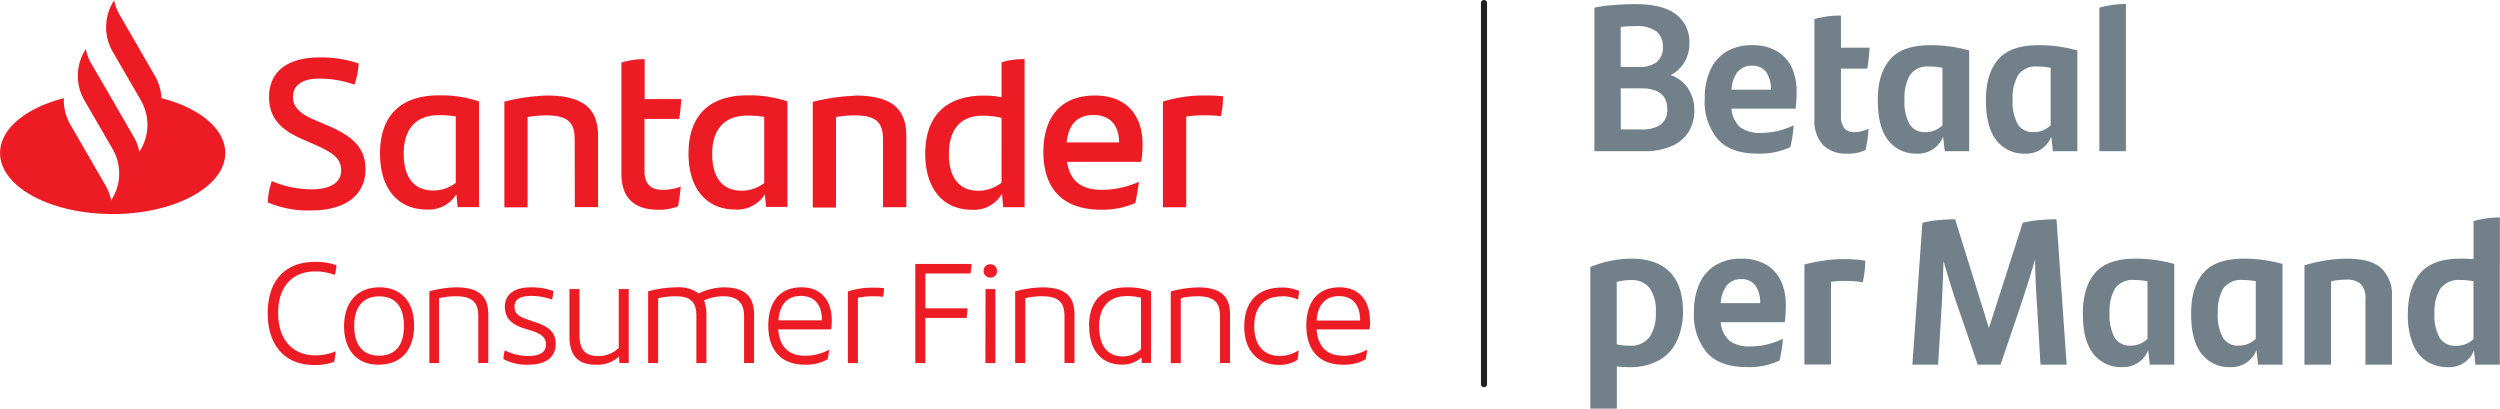 <svg id="Layer_1" data-name="Layer 1" xmlns="http://www.w3.org/2000/svg" viewBox="0 0 409.87 67"><defs><style>.cls-1{fill:none;stroke:#231f20;stroke-linecap:round;stroke-miterlimit:10;}.cls-2{fill:#ed1c24;}.cls-3{fill:#72808a;}</style></defs><title>Santander_ Betaal per Maand logo</title><line class="cls-1" x1="243.3" y1="0.5" x2="243.3" y2="62.98"/><path class="cls-2" d="M303.84,317.14l-1.1-.38c-1.46-.49-2.37-.89-2.37-2.2,0-1.15.91-1.74,2.72-1.74a10,10,0,0,1,3.43.59,6.19,6.19,0,0,0,.23-1.39,10.28,10.28,0,0,0-3.71-.61c-2.65,0-4.25,1.1-4.25,3.19,0,1.88,1.16,2.94,3.24,3.57l1.08.33c1.13.35,2.42.85,2.42,2.25s-1.1,1.91-2.91,1.91a8.28,8.28,0,0,1-3.83-.92,4.91,4.91,0,0,0-.23,1.43,8.07,8.07,0,0,0,4.11.92c2.82,0,4.46-1.25,4.46-3.38s-1.43-2.94-3.29-3.57m6.42-18.88h3.81V286.61c0-4.19-2.05-6.65-8.42-6.65a32.49,32.49,0,0,0-6.94,1v17.33h3.81V283.49a19.61,19.61,0,0,1,3-.28c3.81,0,4.72,1.32,4.72,4.06Zm7.2,23.08a4.72,4.72,0,0,1-3.33,1.34c-2.12,0-3.1-1-3.1-3.47v-7.52h-1.65v7.84c0,3.13,1.51,4.56,4.23,4.56a5.21,5.21,0,0,0,3.9-1.34l.05,1.06h1.54V311.69h-1.64Zm9.72-23.22c.21-1,.34-2.18.45-3.22a8.67,8.67,0,0,1-3,.52c-1.84,0-2.95-.87-2.95-3.12v-8.5h5.69a30.29,30.29,0,0,0,.34-3.26h-6V274a12.83,12.83,0,0,0-3.81.56v18.2c0,4.23,2.35,5.93,6.06,5.93a8.59,8.59,0,0,0,3.23-.56m-84.7-17.71a8,8,0,0,0-1.06-3.66l-5.78-10a8.11,8.11,0,0,1-.92-2.42l-.24.42a8,8,0,0,0,0,8l4.63,8a8,8,0,0,1,0,8l-.25.42a7.73,7.73,0,0,0-.91-2.42l-4.23-7.33L231,274.75a8.08,8.08,0,0,1-.91-2.42l-.24.41a8,8,0,0,0,0,8l4.64,8a8,8,0,0,1,0,8l-.24.42a8,8,0,0,0-.91-2.42l-5.78-10a8,8,0,0,1-1.07-4.35c-6.19,1.61-10.46,5-10.46,9,0,5.53,8.27,10,18.46,10s18.46-4.48,18.46-10c0-4-4.27-7.41-10.46-9m24.43,14.94a16.22,16.22,0,0,1-6.34-1.35,11.72,11.72,0,0,0-.66,3.5,16.72,16.72,0,0,0,7.11,1.32c5.89,0,8.91-2.74,8.91-6.73,0-3.36-1.84-5.34-6.24-7.21l-1.87-.8c-2.43-1-3.78-2.08-3.78-3.88s1.38-3,4.4-3a17.51,17.51,0,0,1,5.69,1,13.48,13.48,0,0,0,.69-3.47,19.11,19.11,0,0,0-6.34-1c-5.62,0-8.36,2.54-8.36,6.49,0,3.67,2.22,5.51,5.48,6.93l1.77.77c3.25,1.42,4.57,2.35,4.57,4.36s-1.8,3.09-5,3.09m23.88,16.06a17.23,17.23,0,0,0-4.42.66v11.74H288V313.19a12.37,12.37,0,0,1,2.72-.32c2.89,0,3.71,1.12,3.71,3.31v7.63h1.64v-7.94c0-2.84-1.33-4.46-5.3-4.46m43.93,0a9.64,9.64,0,0,0-4.11,1,5.61,5.61,0,0,0-3.69-1,17.53,17.53,0,0,0-4.62.66v11.74h1.64V313.19a13.12,13.12,0,0,1,2.82-.32c2.51,0,3.45.93,3.45,3.21v7.73h1.64v-7.94a6.13,6.13,0,0,0-.39-2.32,7.78,7.78,0,0,1,3.12-.68c2.42,0,3.45,1.12,3.45,3.26v7.68h1.64v-7.94c0-2.84-1.4-4.46-4.95-4.46m61.84-12.73a13.1,13.1,0,0,0,5.62-1.11c.24-1.15.45-2.46.59-3.47a14.82,14.82,0,0,1-6.1,1.32c-3.4,0-5.21-1.49-5.69-4.58h12.17a20,20,0,0,0,.21-2.94c0-4.37-2.36-7.94-7.8-7.94-6.07,0-8.46,4.09-8.46,9.25,0,5.93,3.08,9.47,9.46,9.47m-1.21-15.53c2.63,0,4.16,1.66,4.16,4.5h-8.6c.31-2.94,1.73-4.5,4.44-4.5M267.68,308.8a9.18,9.18,0,0,1,3.22.57,6,6,0,0,0,.28-1.58,9.85,9.85,0,0,0-3.5-.56c-4.93,0-7.77,3.1-7.77,8.45,0,5.1,2.7,8.46,7.61,8.46a9.47,9.47,0,0,0,3.26-.5,9.18,9.18,0,0,0,.26-1.73,8.53,8.53,0,0,1-3.31.65c-3.71,0-6.11-2.56-6.11-6.95s2.4-6.81,6.06-6.81m10.55,2.61c-3.64,0-5.8,2.44-5.8,6.41,0,3.62,1.9,6.27,5.65,6.27s5.83-2.44,5.83-6.46c0-3.57-1.88-6.22-5.68-6.22m-.05,11.2c-2.68,0-4.09-1.76-4.09-4.91,0-2.89,1.34-4.81,4.09-4.81s4.06,1.78,4.06,4.86-1.34,4.86-4.06,4.86m12.66-26.43.21,2.08h3.5V280.93a19.27,19.27,0,0,0-6.55-1c-6.42,0-9.68,3.46-9.68,9.56,0,5.83,3.05,9.16,7.63,9.16a5.31,5.31,0,0,0,4.89-2.5m-8.63-6.66c0-3.88,1.83-6.31,5.79-6.31a15.66,15.66,0,0,1,2.74.21v10.89a6,6,0,0,1-3.71,1.25c-3.4,0-4.82-2.5-4.82-6M384,274a11.79,11.79,0,0,0-3.78.52v5.72a15.13,15.13,0,0,0-2.84-.27c-6.41,0-9.67,3.46-9.67,9.56,0,5.83,3.05,9.16,7.63,9.16a5.25,5.25,0,0,0,4.95-2.64l.21,2.22H384Zm-3.78,20.25a6.08,6.08,0,0,1-3.81,1.32c-3.4,0-4.82-2.5-4.82-6,0-3.95,1.8-6.31,5.58-6.31a15,15,0,0,1,3.05.35Zm6.66,17.17a17.23,17.23,0,0,0-4.42.66v11.74h1.65V313.19a12.3,12.3,0,0,1,2.72-.32c2.89,0,3.71,1.12,3.71,3.31v7.63h1.64v-7.94c0-2.84-1.34-4.46-5.3-4.46m23.62-28a18.85,18.85,0,0,1,2.8-.21,25.48,25.48,0,0,1,2.88.14,14,14,0,0,0,.35-3.26,32.42,32.42,0,0,0-3.33-.13,23,23,0,0,0-6.52,1v17.33h3.82Zm-15.9,34.42c0,4,2.07,6.25,5.4,6.25a4.74,4.74,0,0,0,3.2-1.2l0,.92h1.53V312.07a10.69,10.69,0,0,0-3.92-.66c-4.21,0-6.25,2.3-6.25,6.43m8.53,3.69a4.18,4.18,0,0,1-3,1.2c-2.56,0-3.87-1.86-3.87-4.89s1.43-5,4.58-5a8.63,8.63,0,0,1,2.28.28Zm37.52-4.67c0-3-1.5-5.45-5-5.45-3.85,0-5.42,2.77-5.42,6.27,0,4,2.07,6.41,6,6.41a7.12,7.12,0,0,0,3.73-.89,15.67,15.67,0,0,0,.26-1.58,8,8,0,0,1-3.95,1c-2.67,0-4.15-1.5-4.36-4.32h8.68a9.9,9.9,0,0,0,.1-1.45m-1.65,0h-7.13c.18-2.44,1.33-4,3.68-4s3.45,1.58,3.45,3.9Zm-26.62-5.42a17.23,17.23,0,0,0-4.42.66v11.74h1.65V313.19a12.3,12.3,0,0,1,2.72-.32c2.89,0,3.71,1.12,3.71,3.31v7.63h1.64v-7.94c0-2.84-1.34-4.46-5.3-4.46m13.83,1.46a6.45,6.45,0,0,1,2.6.54A8.46,8.46,0,0,0,429,312a6.79,6.79,0,0,0-2.79-.56c-4.18,0-6.2,2.54-6.2,6.39,0,4,2.28,6.29,5.73,6.29a5.32,5.32,0,0,0,3-.82c.09-.52.16-1.11.21-1.58a5.67,5.67,0,0,1-3.1.94c-2.42,0-4.2-1.52-4.2-4.88,0-3.08,1.52-4.88,4.53-4.88m-71.15-.8v11.74h1.64V313.12a12.06,12.06,0,0,1,2.31-.25,14.34,14.34,0,0,1,1.8.09,5.54,5.54,0,0,0,.17-1.41,16.69,16.69,0,0,0-2-.09,13.28,13.28,0,0,0-3.9.61m-9.93-31.14a19.23,19.23,0,0,0-6.55-1c-6.41,0-9.67,3.46-9.67,9.56,0,5.83,3.05,9.16,7.63,9.16a5.33,5.33,0,0,0,4.89-2.5l.2,2.08h3.5Zm-3.81,13.38a6,6,0,0,1-3.71,1.25c-3.4,0-4.82-2.5-4.82-6,0-3.88,1.84-6.31,5.79-6.31a15.58,15.58,0,0,1,2.74.21ZM356.2,280a32.33,32.33,0,0,0-6.93,1v17.33h3.81V283.49a19.5,19.5,0,0,1,3-.28c3.81,0,4.71,1.32,4.71,4.06v11h3.82V286.61c0-4.19-2.05-6.65-8.43-6.65m-8.78,31.45c-3.85,0-5.42,2.77-5.42,6.27,0,4,2.07,6.41,6,6.41a7.15,7.15,0,0,0,3.73-.89,15.67,15.67,0,0,0,.26-1.58,8,8,0,0,1-4,1c-2.67,0-4.15-1.5-4.36-4.32h8.68a9.9,9.9,0,0,0,.1-1.45c0-3-1.5-5.45-5-5.45m3.38,5.42h-7.13c.18-2.44,1.33-4,3.68-4s3.45,1.58,3.45,3.9Zm15.31,7h1.65v-7.4h6.76c.07-.45.14-1.15.16-1.57h-6.92v-5.71h7.39a10.84,10.84,0,0,0,.19-1.57h-9.23Zm11.49,0h1.64V311.69H377.6Zm.82-16.2a1.07,1.07,0,0,0-1.11,1.1,1.06,1.06,0,0,0,1.11,1.08,1,1,0,0,0,1.08-1.08,1.06,1.06,0,0,0-1.08-1.1" transform="translate(-216.02 -264.3)"/><path class="cls-3" d="M492.8,278.85a6.28,6.28,0,0,1,1,3.5,6.68,6.68,0,0,1-.93,3.56,6.07,6.07,0,0,1-2.79,2.34,10.89,10.89,0,0,1-4.5.84h-8.16V265.56a24.11,24.11,0,0,1,3.07-.43c1.21-.1,2.42-.15,3.62-.15q4.53,0,6.7,1.68a5.66,5.66,0,0,1,2.18,4.75,5.85,5.85,0,0,1-.82,3.11,5.64,5.64,0,0,1-2.24,2.09,5.78,5.78,0,0,1,2.9,2.24m-11.1-10.13v6.56h3a4.62,4.62,0,0,0,2.91-.8,3.08,3.08,0,0,0,1-2.6,3,3,0,0,0-1.08-2.45,5.44,5.44,0,0,0-3.33-.85,20.46,20.46,0,0,0-2.49.14m6.55,16a3,3,0,0,0,1.07-2.54c0-2.26-1.44-3.4-4.32-3.4h-3.3v6.74h3.44a5.17,5.17,0,0,0,3.11-.8" transform="translate(-216.02 -264.3)"/><path class="cls-3" d="M510.52,280.79c0,.5-.08.94-.12,1.33H499.89a4.53,4.53,0,0,0,1.46,3.07,5.54,5.54,0,0,0,3.44.9,12.08,12.08,0,0,0,5.3-1.25,22.9,22.9,0,0,1-.54,3.57,11.85,11.85,0,0,1-5.31,1.08c-3,0-5.16-.78-6.59-2.36a9.58,9.58,0,0,1-2.14-6.68,11.25,11.25,0,0,1,.85-4.54,6.75,6.75,0,0,1,2.6-3.08,7.92,7.92,0,0,1,4.33-1.12,7.76,7.76,0,0,1,4.08,1,6.09,6.09,0,0,1,2.42,2.68,9.32,9.32,0,0,1,.78,3.91c0,.5,0,1-.05,1.5m-9.62-4.73a5.29,5.29,0,0,0-1,2.93h6.46a4.94,4.94,0,0,0-.8-2.93,2.79,2.79,0,0,0-2.33-1,2.85,2.85,0,0,0-2.29,1" transform="translate(-216.02 -264.3)"/><path class="cls-3" d="M518.39,285.33a2.13,2.13,0,0,0,1.7.63,4.36,4.36,0,0,0,1.15-.16,6,6,0,0,0,1.13-.39,27.41,27.41,0,0,1-.48,3.47,6.4,6.4,0,0,1-3,.61,5.39,5.39,0,0,1-4-1.42,6,6,0,0,1-1.4-4.32V267.43a15.51,15.51,0,0,1,4.35-.58v5.27h4.7a33.93,33.93,0,0,1-.38,3.43h-4.32v7.76a3.07,3.07,0,0,0,.55,2" transform="translate(-216.02 -264.3)"/><path class="cls-3" d="M538.86,272.56v16.53h-4l-.27-2.38a4.4,4.4,0,0,1-4.25,2.78,5.74,5.74,0,0,1-4.73-2.16c-1.15-1.43-1.73-3.64-1.73-6.61s.68-5.1,2-6.66,3.54-2.35,6.56-2.35a22.84,22.84,0,0,1,6.36.85m-4.32,12.31v-9.45a9.69,9.69,0,0,0-2.14-.21,3.51,3.51,0,0,0-3.18,1.38,7.4,7.4,0,0,0-.9,4,7.57,7.57,0,0,0,.85,4.1,2.81,2.81,0,0,0,2.51,1.27,3.87,3.87,0,0,0,2.86-1.12" transform="translate(-216.02 -264.3)"/><path class="cls-3" d="M556.6,272.56v16.53h-4l-.28-2.38a4.38,4.38,0,0,1-4.25,2.78,5.72,5.72,0,0,1-4.72-2.16c-1.16-1.43-1.74-3.64-1.74-6.61s.68-5.1,2-6.66,3.55-2.35,6.57-2.35a22.77,22.77,0,0,1,6.35.85m-4.31,12.31v-9.45a9.79,9.79,0,0,0-2.15-.21,3.5,3.5,0,0,0-3.17,1.38,7.31,7.31,0,0,0-.91,4,7.67,7.67,0,0,0,.85,4.1,2.84,2.84,0,0,0,2.52,1.27,3.87,3.87,0,0,0,2.86-1.12" transform="translate(-216.02 -264.3)"/><path class="cls-3" d="M560.21,265.56a15.7,15.7,0,0,1,4.35-.61v24.14h-4.35Z" transform="translate(-216.02 -264.3)"/><path class="cls-3" d="M489.79,308.9c1.43,1.47,2.15,3.61,2.15,6.45a11.33,11.33,0,0,1-1,4.84,7.05,7.05,0,0,1-2.93,3.18,9.72,9.72,0,0,1-4.91,1.12,19.05,19.05,0,0,1-2-.1v6.9h-4.35V308.07a18.54,18.54,0,0,1,3.32-1,17.07,17.07,0,0,1,3.45-.36c2.74,0,4.83.73,6.25,2.19m-3.28,10.63a7,7,0,0,0,1-4,6.57,6.57,0,0,0-1-4,3.75,3.75,0,0,0-3.2-1.31,8.36,8.36,0,0,0-2.21.31v10.23a10.13,10.13,0,0,0,2.11.21,3.73,3.73,0,0,0,3.28-1.43" transform="translate(-216.02 -264.3)"/><path class="cls-3" d="M508.75,315.79c0,.5-.07.94-.12,1.33h-10.5a4.49,4.49,0,0,0,1.46,3.07,5.51,5.51,0,0,0,3.43.9,12.08,12.08,0,0,0,5.3-1.25,22.9,22.9,0,0,1-.54,3.57,11.84,11.84,0,0,1-5.3,1.08c-3,0-5.17-.78-6.6-2.36a9.58,9.58,0,0,1-2.14-6.68,11.25,11.25,0,0,1,.85-4.54,6.81,6.81,0,0,1,2.6-3.08,7.94,7.94,0,0,1,4.33-1.12,7.77,7.77,0,0,1,4.09,1,6.06,6.06,0,0,1,2.41,2.68,9.32,9.32,0,0,1,.78,3.91c0,.5,0,1-.05,1.5m-9.62-4.73a5.37,5.37,0,0,0-1,2.93h6.46a4.87,4.87,0,0,0-.8-2.93,2.77,2.77,0,0,0-2.33-1,2.85,2.85,0,0,0-2.29,1" transform="translate(-216.02 -264.3)"/><path class="cls-3" d="M521.82,307a15.15,15.15,0,0,1-.12,1.9c-.08.64-.17,1.19-.28,1.67a17.92,17.92,0,0,0-3-.21,17.35,17.35,0,0,0-2.21.14v13.57h-4.36V307.66q1.47-.37,3.12-.63a20.89,20.89,0,0,1,3.21-.25,23.92,23.92,0,0,1,3.6.24" transform="translate(-216.02 -264.3)"/><path class="cls-3" d="M554.84,324.09h-4.29l-.54-9.36q-.32-4.53-.34-7.89-1.26,4.32-3,9.42L544,324.09h-3.74l-2.71-7.93c-1-2.74-1.94-5.77-2.9-9.08q-.13,4.83-.34,8.13l-.54,8.88h-4.22l1.64-23.26a16.27,16.27,0,0,1,2.55-.43q1.56-.15,2.82-.15l5.54,17.83,5.54-17.25a16.51,16.51,0,0,1,2.67-.44c1-.09,2-.14,2.87-.14Z" transform="translate(-216.02 -264.3)"/><path class="cls-3" d="M572.48,307.56v16.53h-4l-.27-2.38a4.39,4.39,0,0,1-4.25,2.78,5.72,5.72,0,0,1-4.72-2.16c-1.16-1.43-1.74-3.64-1.74-6.61s.68-5.1,2-6.66,3.55-2.35,6.56-2.35a22.79,22.79,0,0,1,6.36.85m-4.32,12.31v-9.45a9.63,9.63,0,0,0-2.14-.21,3.51,3.51,0,0,0-3.18,1.38,7.4,7.4,0,0,0-.9,4,7.67,7.67,0,0,0,.85,4.1,2.84,2.84,0,0,0,2.52,1.27,3.84,3.84,0,0,0,2.85-1.12" transform="translate(-216.02 -264.3)"/><path class="cls-3" d="M590.23,307.56v16.53h-4l-.27-2.38a4.39,4.39,0,0,1-4.25,2.78,5.74,5.74,0,0,1-4.73-2.16c-1.15-1.43-1.73-3.64-1.73-6.61s.68-5.1,2-6.66,3.55-2.35,6.56-2.35a22.79,22.79,0,0,1,6.36.85m-4.32,12.31v-9.45a9.63,9.63,0,0,0-2.14-.21,3.51,3.51,0,0,0-3.18,1.38,7.4,7.4,0,0,0-.9,4,7.57,7.57,0,0,0,.85,4.1,2.82,2.82,0,0,0,2.52,1.27,3.86,3.86,0,0,0,2.85-1.12" transform="translate(-216.02 -264.3)"/><path class="cls-3" d="M606.48,308.31a6,6,0,0,1,1.7,4.56v11.22h-4.35V313.34a3.42,3.42,0,0,0-.73-2.45,3.36,3.36,0,0,0-2.47-.74,11.54,11.54,0,0,0-2.44.27v13.67h-4.36V307.8a25.49,25.49,0,0,1,3.45-.8,21.93,21.93,0,0,1,3.46-.29c2.69,0,4.61.53,5.74,1.6" transform="translate(-216.02 -264.3)"/><path class="cls-3" d="M625.86,307.6v16.49h-4l-.24-2.32a4.34,4.34,0,0,1-4.25,2.72,6.36,6.36,0,0,1-3.45-.93,6.11,6.11,0,0,1-2.31-2.87,12.34,12.34,0,0,1-.83-4.87q0-4.38,2.05-6.75t6.51-2.36c.52,0,1.26,0,2.21.07v-6.22a15.39,15.39,0,0,1,4.32-.61v7.61h0Zm-5.56,13.1a3.94,3.94,0,0,0,1.24-.8v-9.48a9.7,9.7,0,0,0-2.1-.21,3.78,3.78,0,0,0-3.29,1.36,7.1,7.1,0,0,0-1,4.08,7.4,7.4,0,0,0,.86,4.07,3.08,3.08,0,0,0,2.74,1.27,3.76,3.76,0,0,0,1.51-.29" transform="translate(-216.02 -264.3)"/></svg>